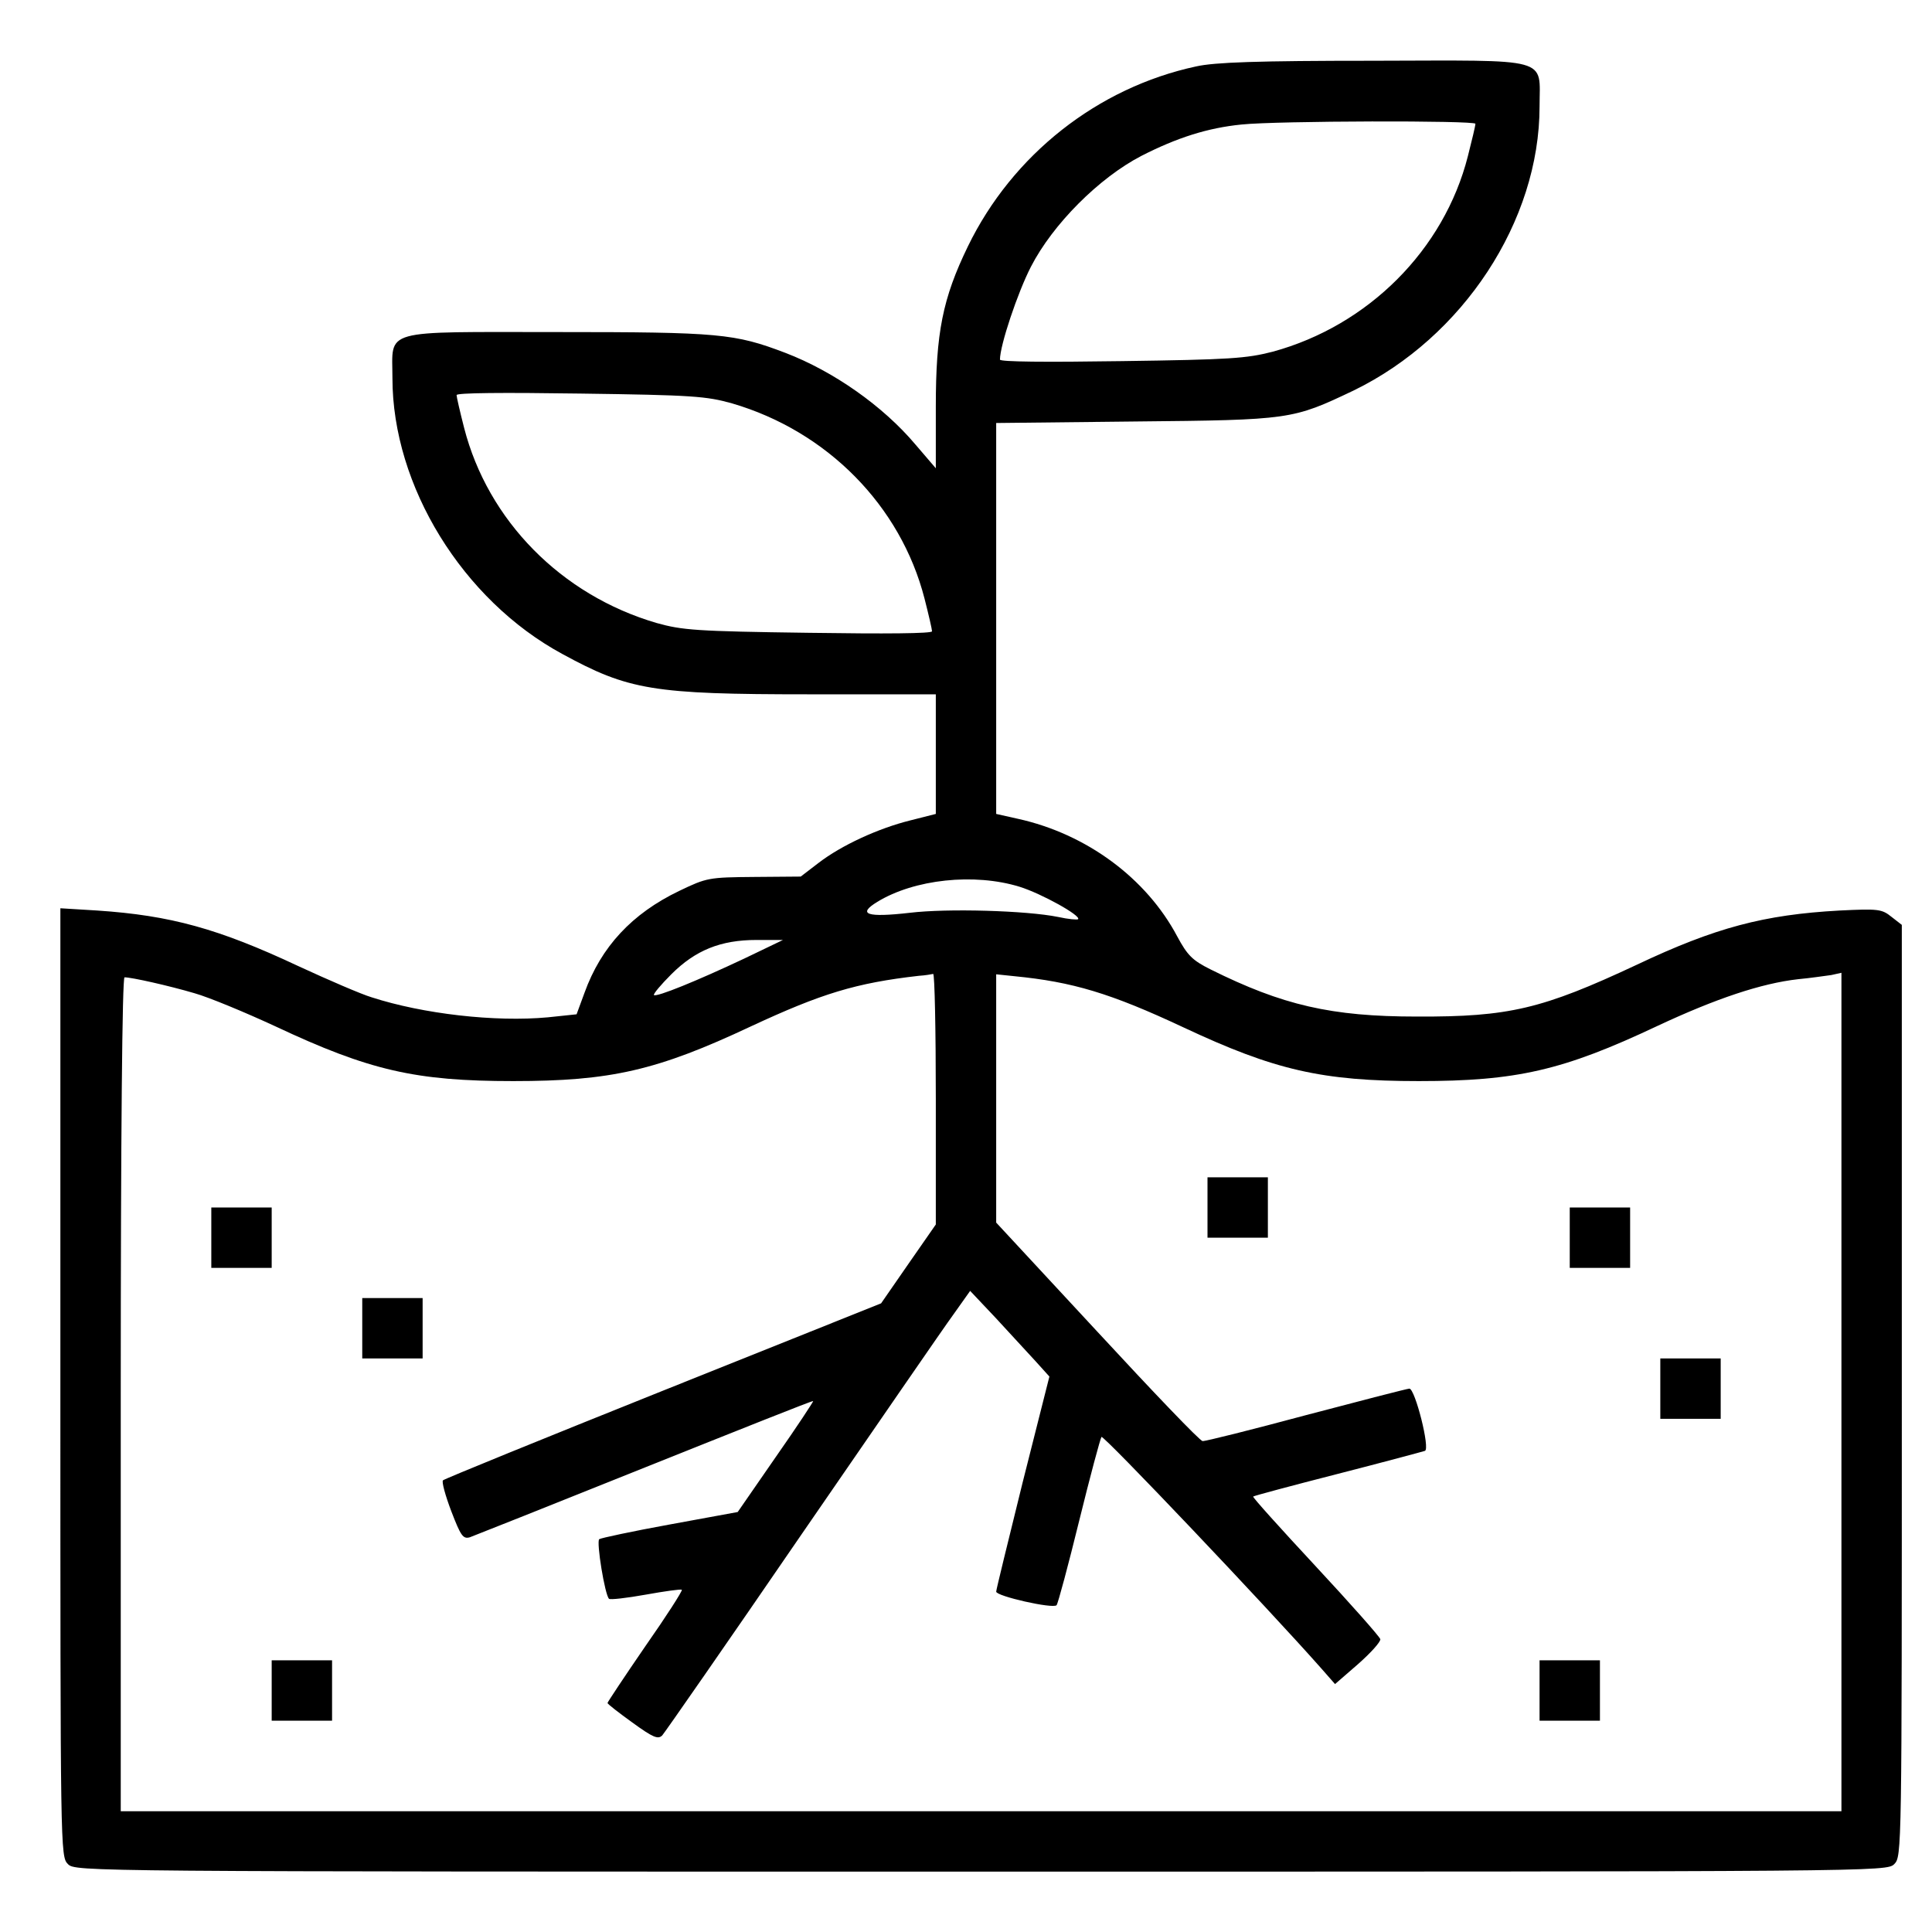 <?xml version="1.0" standalone="no"?>
<!DOCTYPE svg PUBLIC "-//W3C//DTD SVG 20010904//EN"
 "http://www.w3.org/TR/2001/REC-SVG-20010904/DTD/svg10.dtd">
<svg version="1.0" xmlns="http://www.w3.org/2000/svg"
 width="512pt" height="512pt" viewBox="0 0 512 512"
 preserveAspectRatio="xMidYMid meet">
<g transform="translate(0,512) scale(0.1,-0.1)"
fill="#000000" stroke="none">
<path d="M3170 4944 c-261 -56 -487 -234 -605 -477 -67 -138 -85 -229 -85
-425 l0 -163 -54 63 c-86 102 -217 194 -345 243 -134 51 -175 55 -603 55 -473
0 -438 10 -438 -122 0 -286 186 -588 450 -731 176 -96 240 -107 653 -107 l337
0 0 -159 0 -158 -67 -17 c-85 -21 -183 -66 -244 -113 l-47 -36 -123 -1 c-121
-1 -126 -2 -199 -37 -125 -60 -207 -148 -251 -270 l-21 -57 -76 -8 c-140 -13
-331 9 -467 53 -27 8 -115 46 -195 83 -211 99 -338 134 -532 147 l-98 6 0
-1256 c0 -1244 0 -1257 20 -1277 20 -20 33 -20 2420 -20 2387 0 2400 0 2420
20 20 20 20 33 20 1254 l0 1235 -27 21 c-26 21 -35 22 -138 17 -200 -11 -329
-45 -538 -144 -250 -117 -338 -138 -582 -137 -227 0 -356 30 -547 125 -48 24
-61 37 -88 87 -82 155 -241 272 -422 312 l-58 13 0 518 0 518 368 4 c413 4
417 5 579 82 290 141 493 449 493 753 0 132 36 122 -442 121 -305 0 -419 -4
-468 -15z m740 -152 c0 -5 -9 -43 -20 -86 -63 -248 -264 -449 -517 -518 -70
-18 -113 -21 -400 -25 -201 -3 -323 -2 -323 4 0 38 47 178 82 246 58 113 181
236 293 294 94 48 175 74 265 83 95 10 620 11 620 2z m-1970 -741 c253 -74
447 -272 510 -517 11 -43 20 -82 20 -87 0 -6 -122 -7 -327 -4 -299 4 -335 7
-403 26 -253 74 -447 272 -510 517 -11 43 -20 82 -20 87 0 6 122 7 328 4 298
-4 334 -7 402 -26z m762 -1281 c58 -18 164 -77 155 -86 -2 -2 -26 0 -53 6 -84
17 -294 23 -393 11 -114 -13 -140 -4 -86 29 98 60 257 77 377 40z m-729 -190
c-125 -59 -233 -103 -240 -97 -2 3 18 27 46 55 64 64 131 91 226 91 l70 0
-102 -49z m507 -372 l0 -333 -73 -105 -72 -104 -577 -231 c-317 -127 -580
-234 -584 -238 -4 -3 6 -40 22 -82 25 -65 31 -74 49 -69 11 4 220 87 464 185
245 98 445 178 446 176 1 -1 -43 -68 -99 -148 l-101 -146 -180 -33 c-99 -18
-183 -36 -187 -39 -8 -7 15 -148 26 -158 3 -3 47 2 97 11 50 9 93 15 96 13 2
-3 -41 -70 -97 -150 -55 -80 -100 -148 -100 -150 0 -3 30 -26 66 -52 55 -40
68 -45 79 -34 7 8 174 248 370 534 197 286 377 548 402 582 l44 62 68 -72 c37
-40 84 -91 105 -114 l37 -41 -71 -281 c-38 -154 -70 -284 -70 -289 0 -12 150
-46 160 -36 4 5 31 106 60 224 29 118 56 218 59 222 5 6 439 -451 583 -614
l36 -41 61 53 c34 30 60 59 59 66 -2 7 -79 94 -172 194 -92 99 -167 182 -165
184 2 2 103 29 224 60 121 31 225 59 231 61 15 4 -26 165 -41 165 -5 0 -129
-32 -273 -70 -145 -39 -269 -70 -275 -69 -7 0 -132 131 -279 290 l-268 289 0
329 0 329 48 -5 c154 -15 255 -45 449 -136 241 -113 366 -142 623 -142 259 0
382 28 632 146 156 73 276 113 373 124 33 3 72 9 88 11 l27 6 0 -1111 0 -1111
-2280 0 -2280 0 0 1105 c0 692 4 1105 10 1105 19 0 117 -22 185 -42 39 -11
135 -51 215 -88 249 -117 371 -145 630 -145 259 0 381 28 630 145 187 87 278
115 445 134 17 1 33 4 38 5 4 0 7 -149 7 -331z"/>
<path d="M3200 1920 l0 -80 80 0 80 0 0 80 0 80 -80 0 -80 0 0 -80z"/>
<path d="M560 1840 l0 -80 80 0 80 0 0 80 0 80 -80 0 -80 0 0 -80z"/>
<path d="M4160 1840 l0 -80 80 0 80 0 0 80 0 80 -80 0 -80 0 0 -80z"/>
<path d="M960 1600 l0 -80 80 0 80 0 0 80 0 80 -80 0 -80 0 0 -80z"/>
<path d="M4400 1440 l0 -80 80 0 80 0 0 80 0 80 -80 0 -80 0 0 -80z"/>
<path d="M720 640 l0 -80 80 0 80 0 0 80 0 80 -80 0 -80 0 0 -80z"/>
<path d="M4080 640 l0 -80 80 0 80 0 0 80 0 80 -80 0 -80 0 0 -80z"/>
</g>
</svg>
